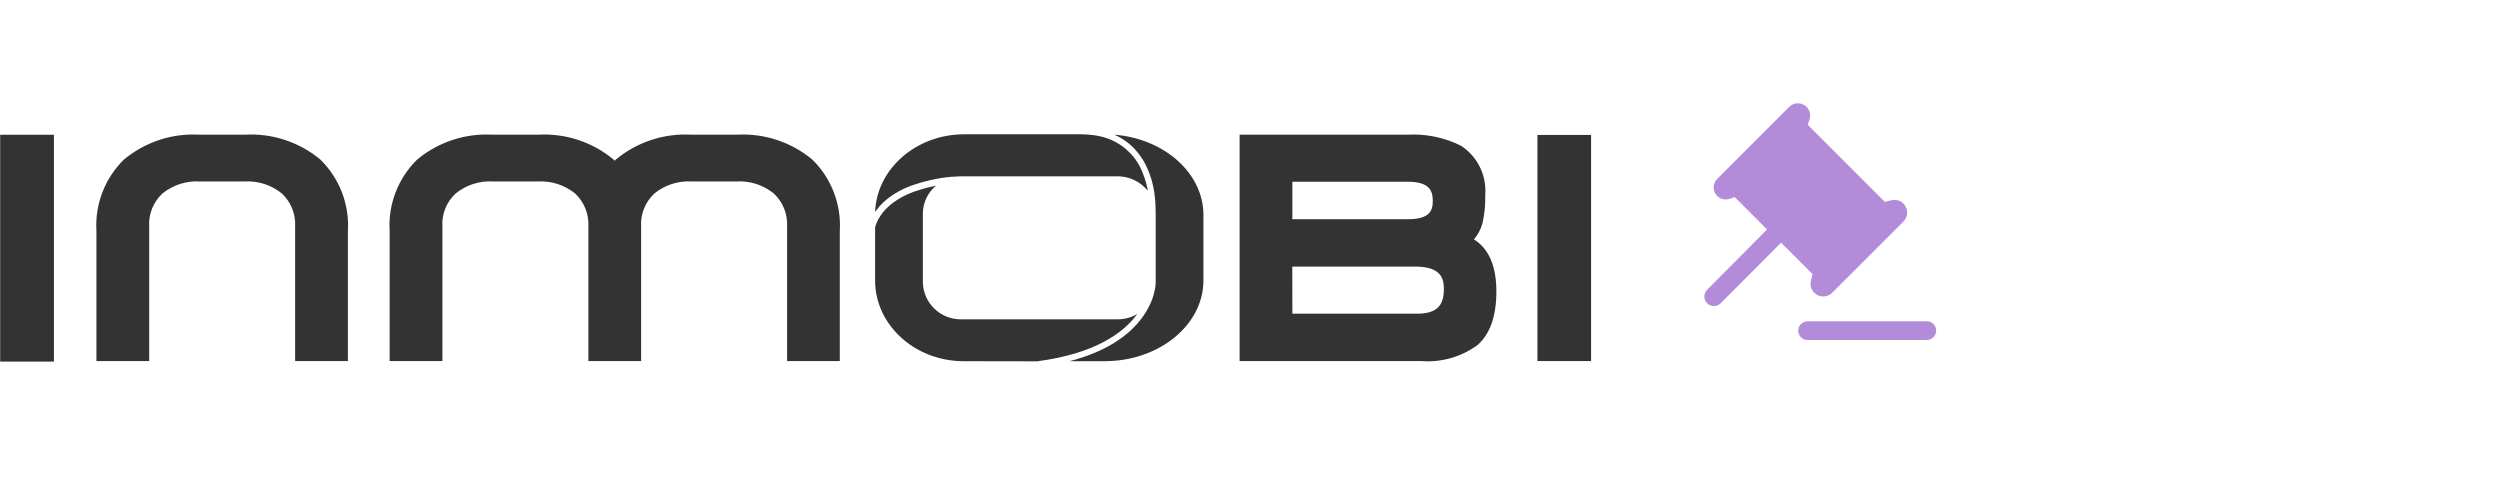 <svg width="121" height="24" viewBox="0 0 121 24" fill="none" xmlns="http://www.w3.org/2000/svg">
<g clip-path="url(#clip0)">
<path d="M0.008 17.5V6.52H2.61V17.5H0.008ZM51.763 17.482C51.866 17.456 51.967 17.427 52.066 17.399L52.133 17.378C52.213 17.354 52.288 17.329 52.364 17.306C52.397 17.295 52.428 17.284 52.461 17.272C52.523 17.251 52.586 17.229 52.648 17.206L52.746 17.169C52.805 17.147 52.862 17.125 52.919 17.102L53.011 17.063C53.066 17.04 53.121 17.015 53.176 16.99L53.258 16.953C53.316 16.926 53.374 16.898 53.431 16.869L53.49 16.84C53.643 16.761 53.787 16.679 53.923 16.596L53.937 16.587C53.999 16.549 54.058 16.509 54.116 16.471L54.156 16.443C54.206 16.41 54.252 16.376 54.298 16.342L54.342 16.311C54.385 16.277 54.429 16.244 54.47 16.21C54.483 16.2 54.496 16.19 54.508 16.18C54.552 16.144 54.593 16.108 54.635 16.073L54.661 16.049C54.71 16.007 54.755 15.964 54.799 15.921L54.803 15.918C54.937 15.789 55.063 15.651 55.179 15.505C55.214 15.461 55.248 15.418 55.28 15.374L55.286 15.365C55.316 15.322 55.346 15.281 55.374 15.239C55.376 15.237 55.377 15.235 55.378 15.232C55.535 15.001 55.664 14.753 55.764 14.492C55.763 14.491 55.763 14.489 55.764 14.488C55.777 14.454 55.788 14.419 55.8 14.386C55.8 14.383 55.8 14.381 55.8 14.378C55.811 14.346 55.821 14.315 55.828 14.286C55.828 14.282 55.828 14.279 55.832 14.275C55.841 14.246 55.849 14.22 55.856 14.189C55.856 14.189 55.856 14.184 55.856 14.181C55.863 14.153 55.871 14.126 55.877 14.1C55.877 14.098 55.877 14.095 55.877 14.093C55.915 13.948 55.935 13.798 55.935 13.647V10.358L55.924 9.918C55.924 9.849 55.917 9.78 55.913 9.727C55.908 9.664 55.901 9.595 55.894 9.537V9.521C55.887 9.45 55.878 9.375 55.866 9.304C55.865 9.296 55.864 9.288 55.862 9.28L55.82 9.047L55.813 9.02C55.805 8.982 55.796 8.944 55.788 8.91C55.786 8.897 55.783 8.883 55.779 8.87L55.746 8.743C55.735 8.706 55.724 8.669 55.712 8.633L55.691 8.561L55.663 8.481C55.658 8.466 55.652 8.45 55.648 8.441C55.637 8.41 55.627 8.38 55.615 8.349L55.597 8.305C55.582 8.266 55.566 8.228 55.552 8.197C55.546 8.182 55.54 8.167 55.53 8.146L55.468 8.016C55.45 7.979 55.432 7.944 55.413 7.909L55.383 7.854C55.365 7.823 55.348 7.791 55.328 7.757L55.298 7.71C55.28 7.679 55.26 7.649 55.24 7.618L55.209 7.574C55.184 7.536 55.156 7.5 55.13 7.464C55.119 7.449 55.107 7.436 55.1 7.425C55.078 7.395 55.054 7.37 55.032 7.343C55.022 7.328 55.01 7.315 54.998 7.302C54.968 7.266 54.936 7.231 54.899 7.192C54.887 7.18 54.876 7.168 54.865 7.158C54.837 7.128 54.807 7.099 54.775 7.07C54.764 7.06 54.752 7.049 54.744 7.042C54.709 7.01 54.673 6.98 54.638 6.95L54.594 6.915C54.554 6.884 54.514 6.853 54.472 6.823C54.461 6.814 54.448 6.806 54.438 6.8C54.402 6.775 54.364 6.75 54.314 6.719L54.284 6.7C54.237 6.672 54.189 6.645 54.139 6.619L54.096 6.597C54.051 6.574 54.005 6.552 53.949 6.526L53.928 6.517H53.923C56.343 6.704 58.246 8.376 58.246 10.404V13.576C58.246 15.73 56.101 17.481 53.469 17.481L51.763 17.482ZM46.645 17.482C44.279 17.482 42.355 15.729 42.355 13.577V11.031V11.017C42.355 11.008 42.358 10.998 42.361 10.986L42.365 10.969C42.37 10.953 42.375 10.935 42.383 10.914L42.386 10.901C42.394 10.876 42.404 10.846 42.42 10.807C42.436 10.768 42.451 10.733 42.473 10.688C42.491 10.651 42.511 10.611 42.534 10.572L42.549 10.547C42.572 10.509 42.597 10.468 42.622 10.43L42.656 10.383C42.683 10.345 42.711 10.307 42.742 10.269L42.766 10.24L42.786 10.215C42.849 10.143 42.917 10.074 42.988 10.009L43.013 9.987C43.071 9.932 43.138 9.877 43.206 9.826L43.23 9.808C43.362 9.71 43.501 9.622 43.645 9.544L43.686 9.522C43.793 9.467 43.9 9.412 44.012 9.366L44.026 9.361C44.081 9.336 44.143 9.312 44.204 9.29C44.229 9.28 44.254 9.271 44.282 9.263C44.386 9.225 44.497 9.19 44.612 9.157L44.717 9.127L44.777 9.111C44.796 9.105 44.816 9.099 44.837 9.093L45.301 8.986C45.103 9.153 44.943 9.361 44.833 9.596C44.723 9.831 44.666 10.087 44.666 10.347V13.652C44.673 14.136 44.873 14.599 45.22 14.937C45.568 15.275 46.035 15.461 46.52 15.455H54.091C54.427 15.456 54.757 15.367 55.046 15.197C54.393 16.093 53.032 17.117 50.193 17.488L46.645 17.482ZM59.997 17.476V6.518H68.114C69.012 6.468 69.907 6.652 70.712 7.053C71.105 7.309 71.421 7.665 71.627 8.086C71.834 8.506 71.922 8.974 71.885 9.441C71.899 9.899 71.854 10.358 71.751 10.805C71.674 11.092 71.533 11.359 71.338 11.584C72.059 12.039 72.425 12.883 72.425 14.101C72.425 15.294 72.12 16.166 71.519 16.694C70.732 17.274 69.763 17.552 68.788 17.476L59.997 17.476ZM62.551 15.183H68.564C69.504 15.183 69.884 14.836 69.884 13.984C69.884 13.449 69.719 12.902 68.487 12.902H62.547L62.551 15.183ZM62.551 10.61H68.144C69.201 10.61 69.347 10.188 69.347 9.73C69.347 9.243 69.198 8.795 68.129 8.795H62.551V10.61ZM74.411 17.476V6.531H77.008V17.476H74.411ZM38.095 17.476V10.969C38.112 10.671 38.063 10.372 37.952 10.094C37.84 9.816 37.669 9.566 37.45 9.362C36.946 8.955 36.31 8.748 35.663 8.782H33.463C32.816 8.748 32.179 8.955 31.676 9.362C31.455 9.565 31.283 9.815 31.171 10.093C31.059 10.371 31.011 10.67 31.03 10.969V17.476H28.477V10.969C28.494 10.671 28.445 10.372 28.334 10.094C28.222 9.816 28.051 9.566 27.832 9.362C27.328 8.955 26.691 8.748 26.044 8.782H23.844C23.197 8.748 22.56 8.955 22.057 9.362C21.836 9.565 21.663 9.814 21.552 10.093C21.44 10.371 21.392 10.67 21.412 10.969V17.476H18.858V11.189C18.818 10.549 18.917 9.907 19.148 9.308C19.378 8.709 19.735 8.167 20.195 7.718C21.216 6.872 22.519 6.443 23.843 6.518H26.043C27.367 6.443 28.671 6.872 29.692 7.718C29.714 7.738 29.732 7.76 29.752 7.78C29.773 7.76 29.791 7.738 29.813 7.718C30.834 6.872 32.138 6.444 33.462 6.518H35.662C36.986 6.443 38.289 6.872 39.31 7.718C39.77 8.167 40.127 8.709 40.357 9.308C40.588 9.907 40.687 10.549 40.646 11.189V17.476H38.095ZM14.284 17.476V10.969C14.302 10.671 14.253 10.372 14.141 10.094C14.03 9.816 13.859 9.566 13.64 9.362C13.136 8.955 12.499 8.748 11.852 8.782H9.652C9.005 8.748 8.369 8.955 7.866 9.362C7.645 9.565 7.473 9.815 7.361 10.093C7.25 10.371 7.202 10.67 7.221 10.969V17.476H4.667V11.189C4.627 10.549 4.726 9.907 4.956 9.308C5.187 8.709 5.544 8.167 6.003 7.718C7.025 6.872 8.328 6.443 9.652 6.518H11.852C13.176 6.443 14.48 6.872 15.501 7.718C15.96 8.167 16.318 8.709 16.549 9.308C16.779 9.907 16.878 10.549 16.838 11.189V17.476H14.284ZM46.664 6.5H52.286C52.367 6.5 52.444 6.5 52.52 6.506H52.536L52.621 6.512C52.664 6.512 52.705 6.518 52.747 6.522C52.802 6.527 52.854 6.532 52.906 6.54H52.925C52.98 6.548 53.031 6.556 53.083 6.565L53.138 6.577C53.619 6.661 54.071 6.868 54.449 7.177C54.828 7.487 55.12 7.888 55.298 8.344C55.298 8.344 55.298 8.348 55.298 8.35C55.33 8.426 55.359 8.501 55.385 8.577L55.428 8.709C55.446 8.764 55.461 8.819 55.475 8.874L55.49 8.933C55.504 8.988 55.516 9.043 55.528 9.094L55.553 9.233C55.377 9.014 55.154 8.837 54.9 8.716C54.646 8.594 54.368 8.532 54.087 8.533H46.521C46.456 8.533 46.391 8.537 46.335 8.542H46.316L46.261 8.546H46.248L46.146 8.554H46.123H46.106H46.093H46.06C46.005 8.56 45.95 8.567 45.886 8.574H45.867C45.805 8.582 45.739 8.591 45.669 8.601H45.659L45.625 8.606L45.602 8.609H45.598C45.518 8.622 45.433 8.636 45.348 8.652C45.166 8.686 44.969 8.729 44.766 8.783C44.739 8.789 44.715 8.797 44.691 8.803C44.667 8.81 44.659 8.813 44.641 8.818C44.603 8.828 44.565 8.839 44.528 8.849C44.409 8.884 44.291 8.921 44.183 8.959L44.099 8.988C44.036 9.012 43.974 9.036 43.915 9.061L43.902 9.067C43.779 9.119 43.662 9.177 43.547 9.236L43.492 9.265C43.334 9.351 43.182 9.448 43.039 9.556L43.026 9.565C42.999 9.586 42.974 9.606 42.949 9.626C42.899 9.667 42.85 9.707 42.807 9.747L42.779 9.772C42.699 9.845 42.623 9.923 42.553 10.005L42.537 10.024C42.529 10.033 42.522 10.042 42.508 10.061C42.473 10.104 42.442 10.145 42.409 10.189L42.374 10.241C42.368 10.25 42.362 10.259 42.356 10.267C42.423 8.189 44.33 6.5 46.664 6.5Z" fill="#333333"/>
<g clip-path="url(#clip1)">
<path d="M93.258 16.456C93.509 16.456 93.712 16.253 93.712 16.003C93.712 15.752 93.509 15.55 93.258 15.55H87.487C87.236 15.55 87.034 15.752 87.034 16.003C87.034 16.253 87.236 16.456 87.487 16.456H93.258ZM86.205 11.746L87.729 13.27L87.648 13.583C87.594 13.794 87.656 14.018 87.811 14.171C88.051 14.409 88.438 14.409 88.677 14.17L92.126 10.721C92.365 10.482 92.365 10.094 92.126 9.854C91.974 9.703 91.754 9.641 91.545 9.693L91.227 9.772L87.495 6.04L87.581 5.787C87.653 5.574 87.6 5.338 87.442 5.178C87.21 4.942 86.83 4.94 86.596 5.174L83.112 8.659C82.887 8.884 82.884 9.247 83.104 9.476C83.261 9.638 83.497 9.695 83.711 9.623L83.961 9.538L85.527 11.104L82.624 14.028C82.447 14.207 82.445 14.494 82.621 14.674C82.8 14.859 83.096 14.861 83.277 14.679L86.205 11.746Z" fill="#B28BD9"/>
</g>
</g>
<defs>
<clipPath id="clip0">
<rect width="120" height="24" fill="white" transform="translate(0.008)"/>
</clipPath>
<clipPath id="clip1">
<rect width="12" height="12" fill="white" transform="translate(82.008 5)"/>
</clipPath>
</defs>
</svg>
